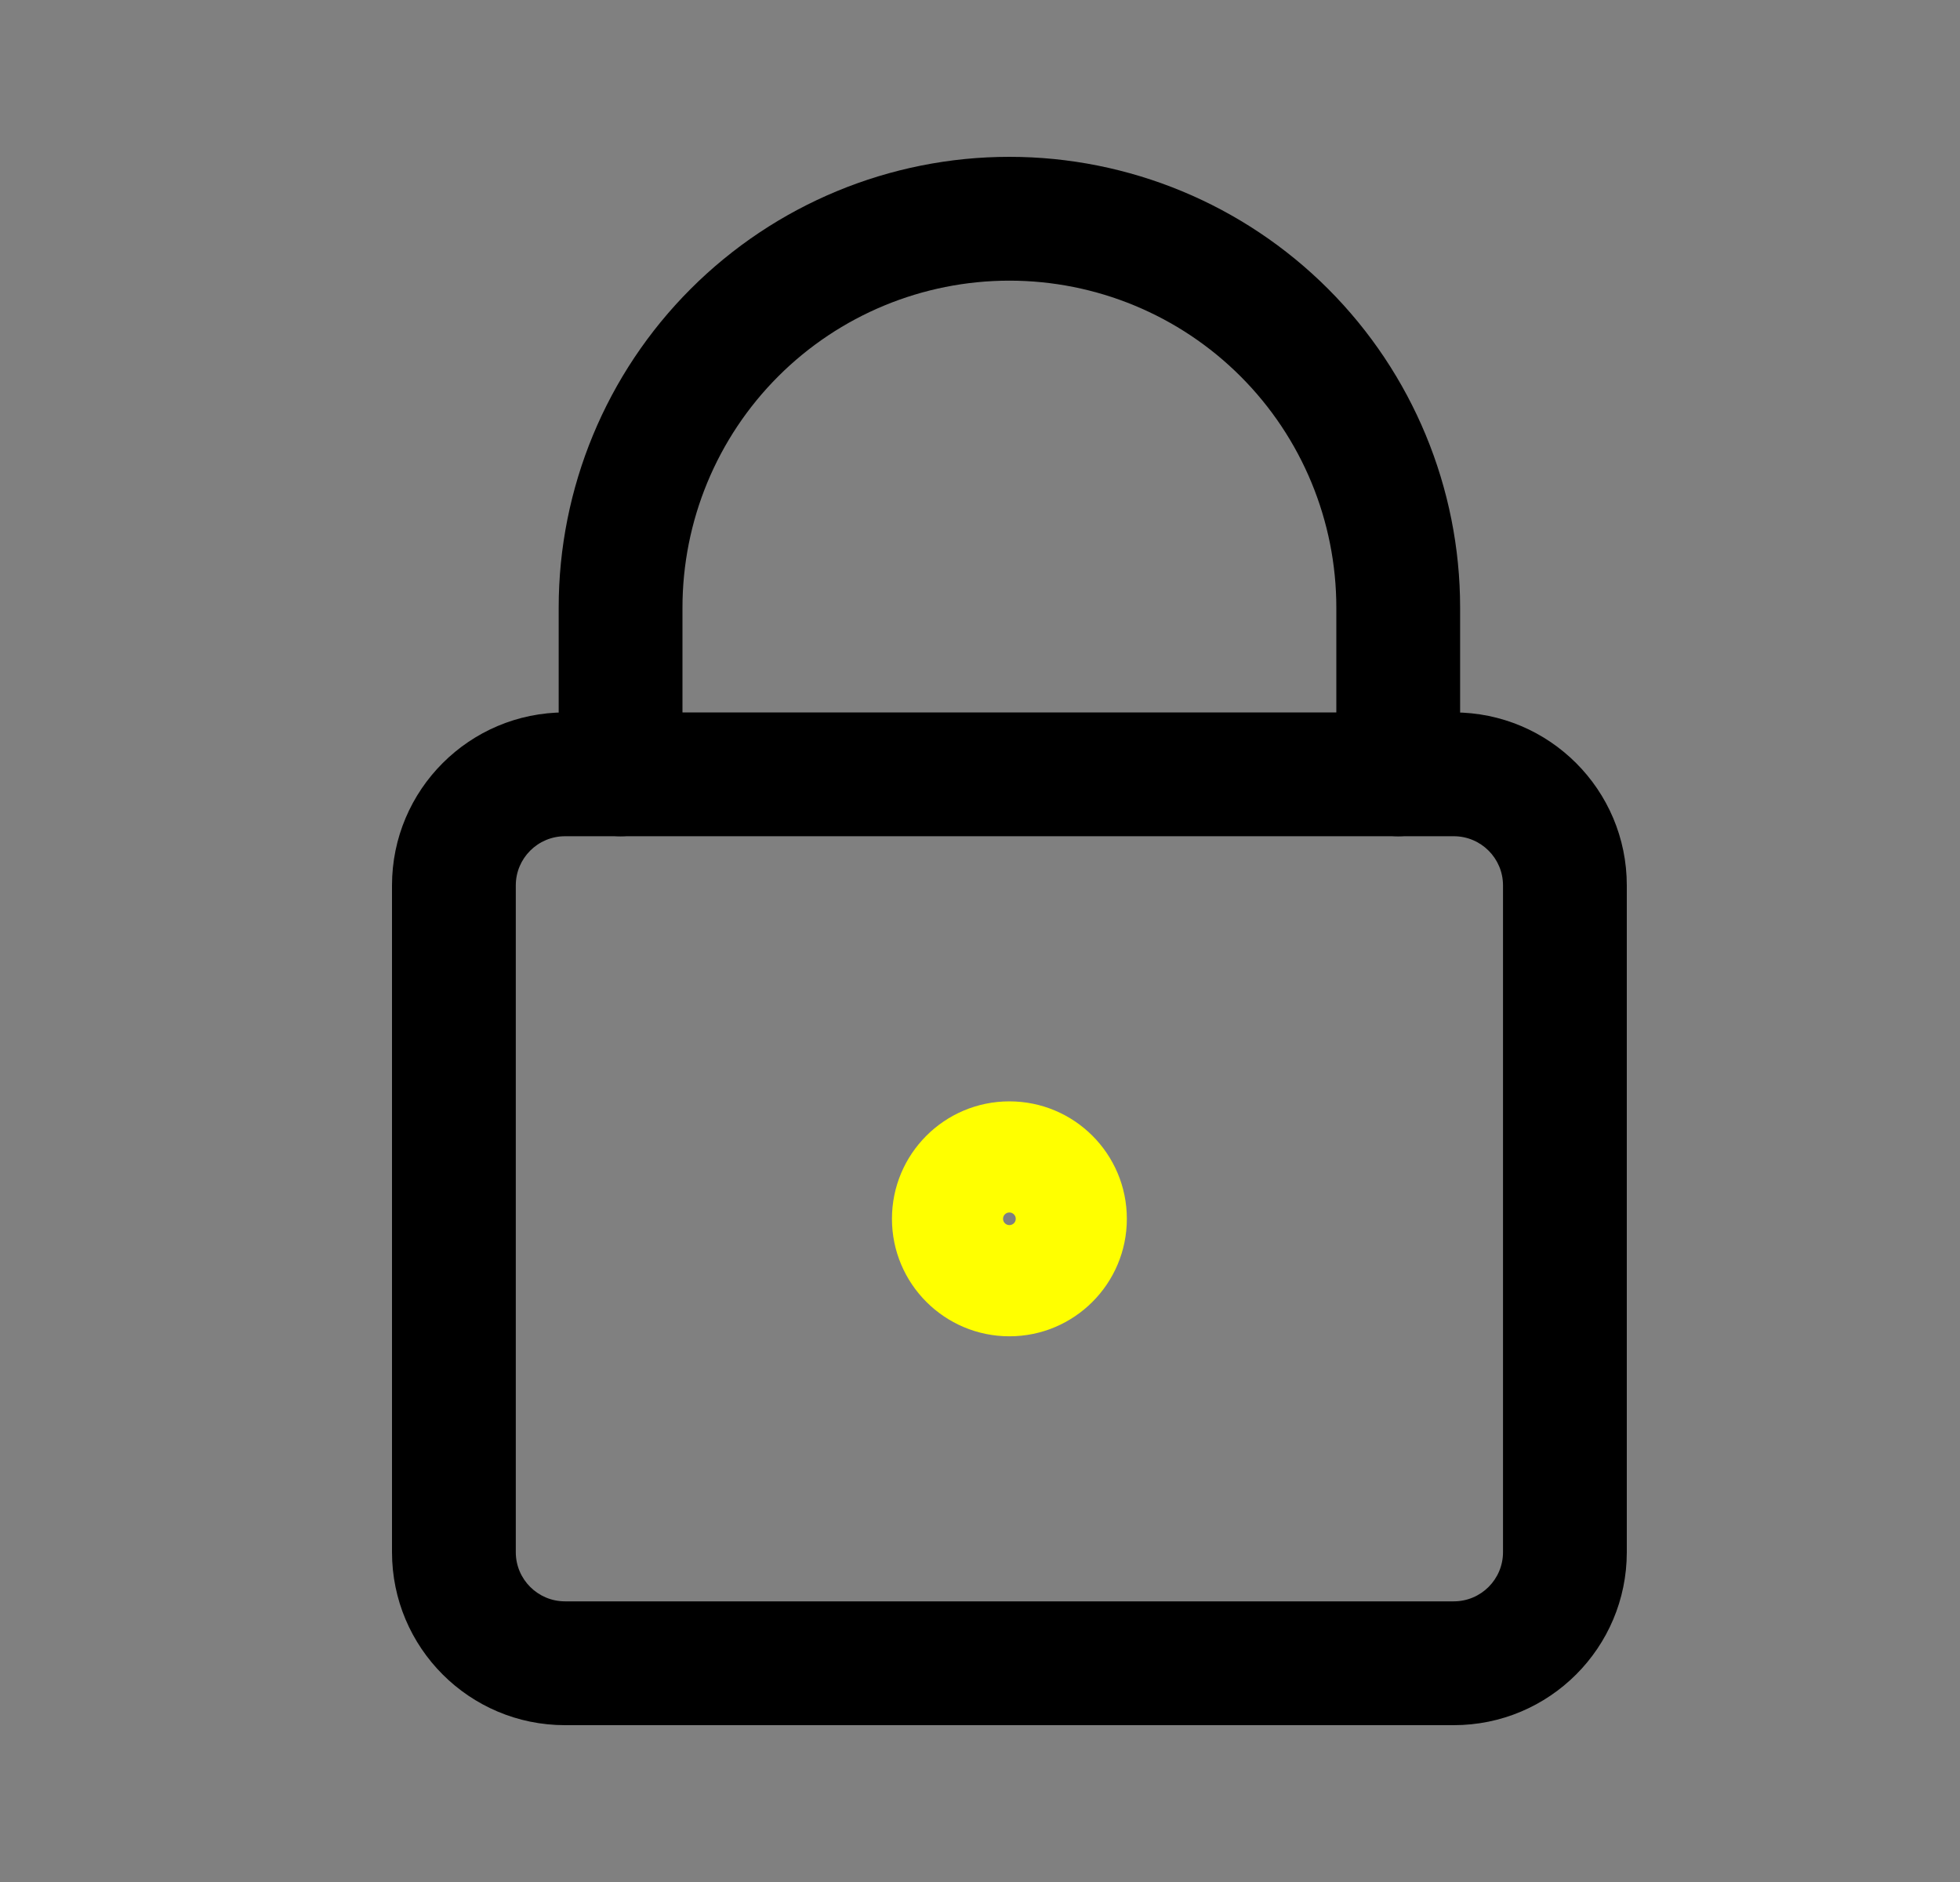 <svg width="25" height="24" viewBox="0 0 25 24" fill="none" xmlns="http://www.w3.org/2000/svg">
<rect x="0" y="0" width="25" height="24" fill="#808080" stroke="none"/>
<path fill-rule="evenodd" clip-rule="evenodd" d="M7.207 10.664C6.86 10.664 6.579 10.945 6.579 11.291V19.794C6.579 20.14 6.86 20.421 7.207 20.421H18.543C18.89 20.421 19.171 20.14 19.171 19.794V11.291C19.171 10.945 18.89 10.664 18.543 10.664H7.207ZM5 11.291C5 10.073 5.988 9.085 7.207 9.085H18.543C19.762 9.085 20.75 10.073 20.75 11.291V19.794C20.75 21.012 19.762 22 18.543 22H7.207C5.988 22 5 21.012 5 19.794V11.291Z" fill="#000"/>
<path fill-rule="evenodd" clip-rule="evenodd" d="M8.81 3.684C9.888 2.606 11.35 2 12.875 2C14.4 2 15.862 2.606 16.94 3.684C18.018 4.762 18.624 6.224 18.624 7.749V9.874C18.624 10.31 18.27 10.664 17.834 10.664C17.398 10.664 17.045 10.31 17.045 9.874V7.749C17.045 6.643 16.606 5.582 15.824 4.8C15.042 4.018 13.981 3.579 12.875 3.579C11.769 3.579 10.708 4.018 9.926 4.8C9.144 5.582 8.705 6.643 8.705 7.749V9.874C8.705 10.31 8.351 10.664 7.915 10.664C7.479 10.664 7.126 10.31 7.126 9.874V7.749C7.126 6.224 7.732 4.762 8.81 3.684Z" fill="#000"/>
<path fill-rule="evenodd" clip-rule="evenodd" d="M12.875 15.623C12.92 15.623 12.956 15.587 12.956 15.543C12.956 15.498 12.92 15.462 12.875 15.462C12.83 15.462 12.794 15.498 12.794 15.543C12.794 15.587 12.83 15.623 12.875 15.623ZM11.377 15.543C11.377 14.715 12.048 14.045 12.875 14.045C13.702 14.045 14.373 14.715 14.373 15.543C14.373 16.37 13.702 17.041 12.875 17.041C12.048 17.041 11.377 16.37 11.377 15.543Z" fill="#ff0"/>
</svg>
